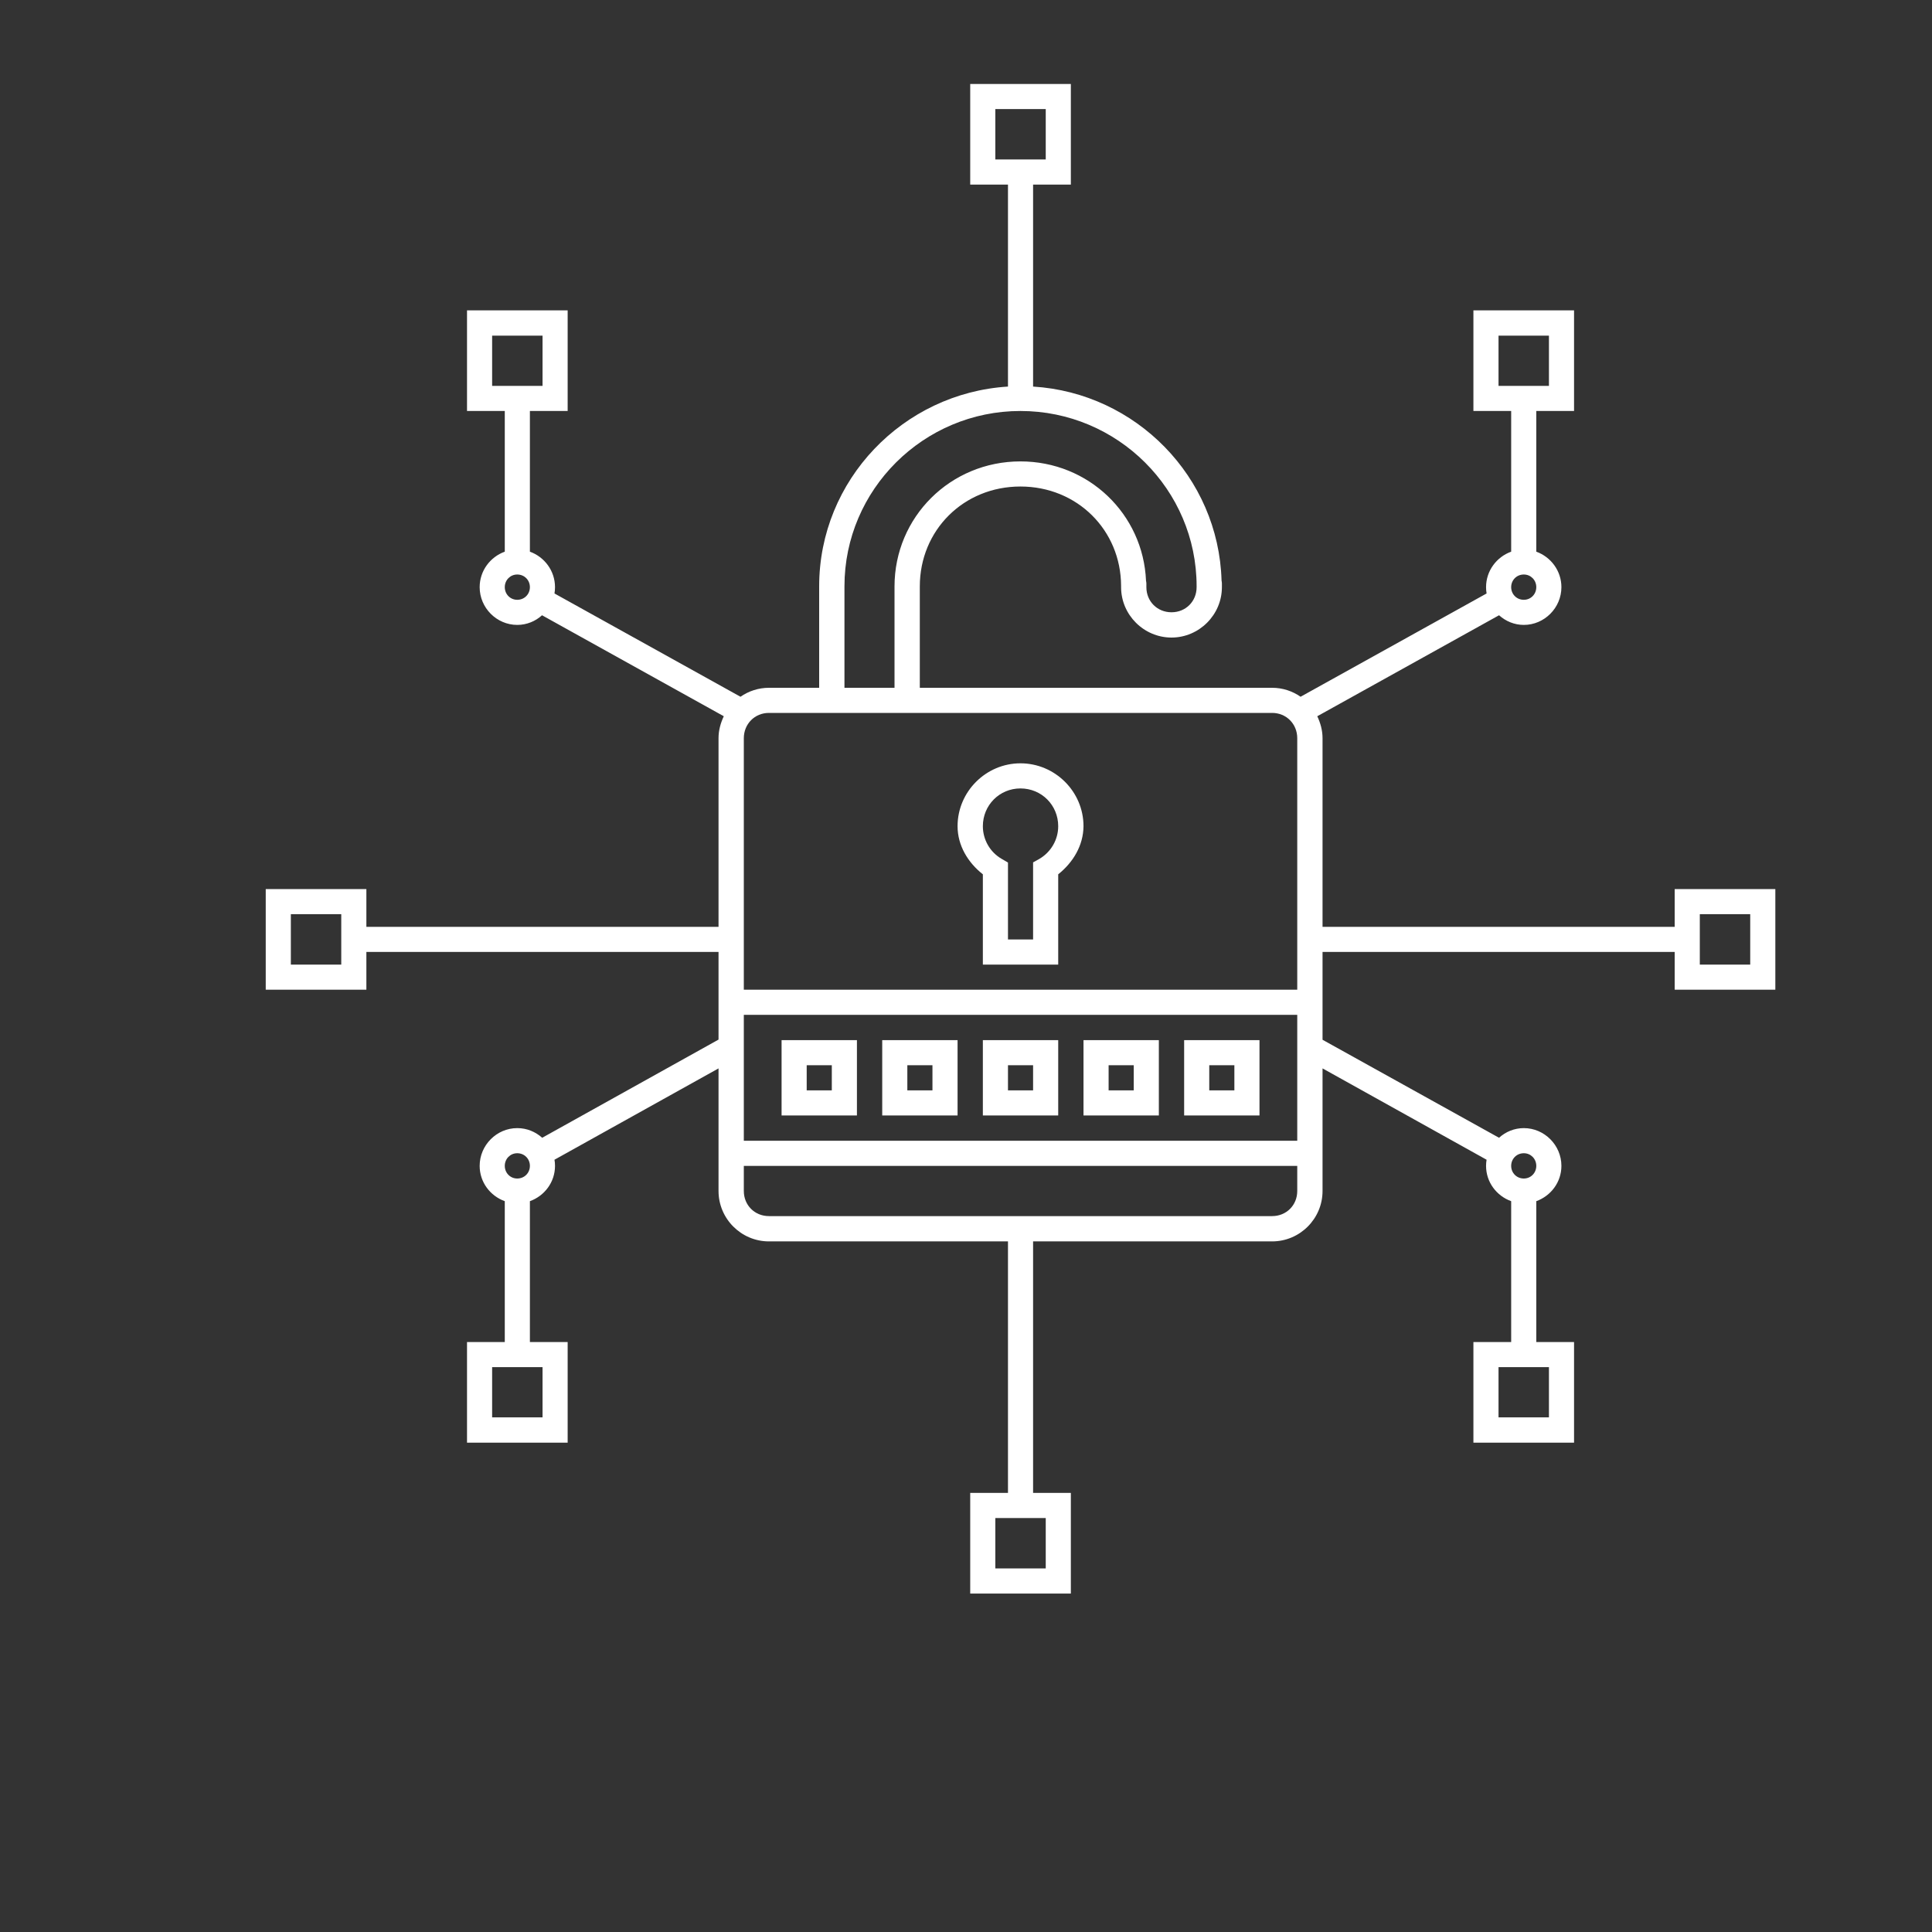 <svg width="11" height="11" viewBox="0 0 11 11" fill="none" xmlns="http://www.w3.org/2000/svg">
<rect x="0" y="0" width="11" height="11" fill="#333333" stroke="none"/>
<g clip-path="url(#clip0_303_39)">
<path fill-rule="evenodd" clip-rule="evenodd" d="M5.524 0.478V0.55V1.051H5.739V2.201C5.142 2.238 4.664 2.733 4.664 3.338V3.916H4.378C4.318 3.916 4.262 3.935 4.216 3.967L3.157 3.379C3.159 3.367 3.16 3.355 3.16 3.343C3.16 3.25 3.1 3.171 3.017 3.141V2.34H3.232V1.767H2.659V1.839V2.34H2.874V3.141C2.791 3.171 2.731 3.25 2.731 3.343C2.731 3.461 2.828 3.558 2.945 3.558C2.999 3.558 3.049 3.537 3.086 3.503L4.121 4.078C4.103 4.116 4.091 4.158 4.091 4.203V5.277H2.086V5.062H1.513V5.134V5.635H2.086V5.42H4.091V5.635V5.919L3.087 6.478C3.049 6.444 3 6.423 2.945 6.423C2.828 6.423 2.731 6.52 2.731 6.638C2.731 6.731 2.791 6.809 2.874 6.839V7.641H2.659V7.712V8.214H3.232V7.641H3.017V6.839C3.1 6.809 3.16 6.731 3.16 6.638C3.16 6.626 3.159 6.614 3.157 6.603L4.091 6.083V6.638V6.781C4.091 6.939 4.22 7.068 4.378 7.068H5.739V8.5H5.524V8.572V9.073H6.097V8.5H5.882V7.068H7.243C7.401 7.068 7.53 6.939 7.53 6.781V6.083L8.464 6.603C8.462 6.614 8.461 6.626 8.461 6.638C8.461 6.731 8.521 6.809 8.604 6.839V7.641H8.389V7.712V8.214H8.962V7.641H8.747V6.839C8.83 6.809 8.89 6.731 8.89 6.638C8.89 6.52 8.793 6.423 8.676 6.423C8.622 6.423 8.572 6.444 8.535 6.478L7.53 5.92V5.42H9.535V5.635H10.108V5.062H9.535V5.134V5.277H7.53V4.203C7.53 4.158 7.518 4.116 7.5 4.078L8.535 3.503C8.573 3.537 8.622 3.558 8.676 3.558C8.793 3.558 8.89 3.461 8.89 3.343C8.89 3.25 8.83 3.171 8.747 3.141V2.34H8.962V1.767H8.389V1.839V2.34H8.604V3.141C8.521 3.171 8.461 3.25 8.461 3.343C8.461 3.355 8.462 3.367 8.464 3.379L7.405 3.967C7.359 3.935 7.303 3.916 7.243 3.916H5.237V3.339C5.237 3.019 5.486 2.77 5.81 2.77C6.133 2.77 6.382 3.018 6.383 3.336V3.343C6.383 3.501 6.513 3.63 6.67 3.63C6.827 3.63 6.957 3.501 6.957 3.343V3.322C6.957 3.316 6.956 3.311 6.955 3.305C6.938 2.716 6.468 2.237 5.882 2.201V1.051H6.097V0.478H5.524ZM5.667 0.621H5.954V0.908H5.667V0.621ZM2.802 1.911H3.089V2.197H2.802V1.911ZM8.532 1.911H8.819V2.197H8.532V1.911ZM5.81 2.34C6.363 2.34 6.813 2.788 6.813 3.338V3.343C6.813 3.424 6.751 3.486 6.67 3.486C6.589 3.486 6.527 3.424 6.527 3.343V3.339H6.527C6.527 3.337 6.527 3.335 6.527 3.333V3.322C6.527 3.317 6.526 3.312 6.525 3.307C6.509 2.927 6.198 2.627 5.81 2.627C5.411 2.627 5.093 2.944 5.093 3.339V3.916H4.808V3.338C4.808 2.788 5.258 2.34 5.81 2.34ZM2.945 3.271C2.986 3.271 3.017 3.303 3.017 3.343C3.017 3.383 2.986 3.415 2.945 3.415C2.905 3.415 2.874 3.383 2.874 3.343C2.874 3.303 2.905 3.271 2.945 3.271ZM8.676 3.271C8.716 3.271 8.747 3.303 8.747 3.343C8.747 3.383 8.716 3.415 8.676 3.415C8.635 3.415 8.604 3.383 8.604 3.343C8.604 3.303 8.635 3.271 8.676 3.271ZM4.378 4.059H7.243C7.324 4.059 7.386 4.122 7.386 4.203V5.635H4.235V4.203C4.235 4.122 4.297 4.059 4.378 4.059ZM5.81 4.346C5.614 4.346 5.452 4.507 5.452 4.704C5.452 4.814 5.511 4.911 5.596 4.978V5.492H6.025V4.978C6.11 4.91 6.168 4.814 6.169 4.704C6.169 4.507 6.007 4.346 5.81 4.346ZM5.81 4.489C5.93 4.489 6.025 4.584 6.025 4.704C6.025 4.781 5.984 4.851 5.918 4.89L5.882 4.91V5.349H5.739V4.911L5.703 4.89C5.637 4.852 5.596 4.781 5.596 4.704C5.596 4.584 5.691 4.489 5.81 4.489ZM1.656 5.205H1.943V5.277V5.42V5.492H1.656V5.205ZM9.678 5.205H9.965V5.492H9.678V5.205ZM4.235 5.778H7.386V6.495H4.235V5.778ZM4.45 5.922V5.993V6.351H4.879V5.922H4.45ZM5.023 5.922V5.993V6.351H5.452V5.922H5.023ZM5.596 5.922V5.993V6.351H6.025V5.922H5.596ZM6.169 5.922V5.993V6.351H6.598V5.922H6.169ZM6.742 5.922V5.993V6.351H7.171V5.922H6.742ZM4.593 6.065H4.736V6.208H4.593V6.065ZM5.166 6.065H5.309V6.208H5.166V6.065ZM5.739 6.065H5.882V6.208H5.739V6.065ZM6.312 6.065H6.455V6.208H6.312V6.065ZM6.885 6.065H7.028V6.208H6.885V6.065ZM2.945 6.566C2.986 6.566 3.017 6.598 3.017 6.638C3.017 6.678 2.986 6.71 2.945 6.71C2.905 6.71 2.874 6.678 2.874 6.638C2.874 6.598 2.905 6.566 2.945 6.566ZM8.676 6.566C8.716 6.566 8.747 6.598 8.747 6.638C8.747 6.678 8.716 6.71 8.676 6.71C8.635 6.71 8.604 6.678 8.604 6.638C8.604 6.598 8.635 6.566 8.676 6.566ZM4.235 6.638H7.386V6.781C7.386 6.862 7.324 6.924 7.243 6.924H4.378C4.297 6.924 4.235 6.862 4.235 6.781V6.638ZM2.802 7.784H3.089V8.07H2.802V7.784ZM8.532 7.784H8.819V8.07H8.532V7.784ZM5.667 8.643H5.954V8.93H5.667V8.643Z" fill="white"/>
</g>
<defs>
<clipPath id="clip0_303_39">
<rect width="9.971" height="9.971" fill="white" transform="translate(0.694 0.193)"/>
</clipPath>
</defs>
</svg>
